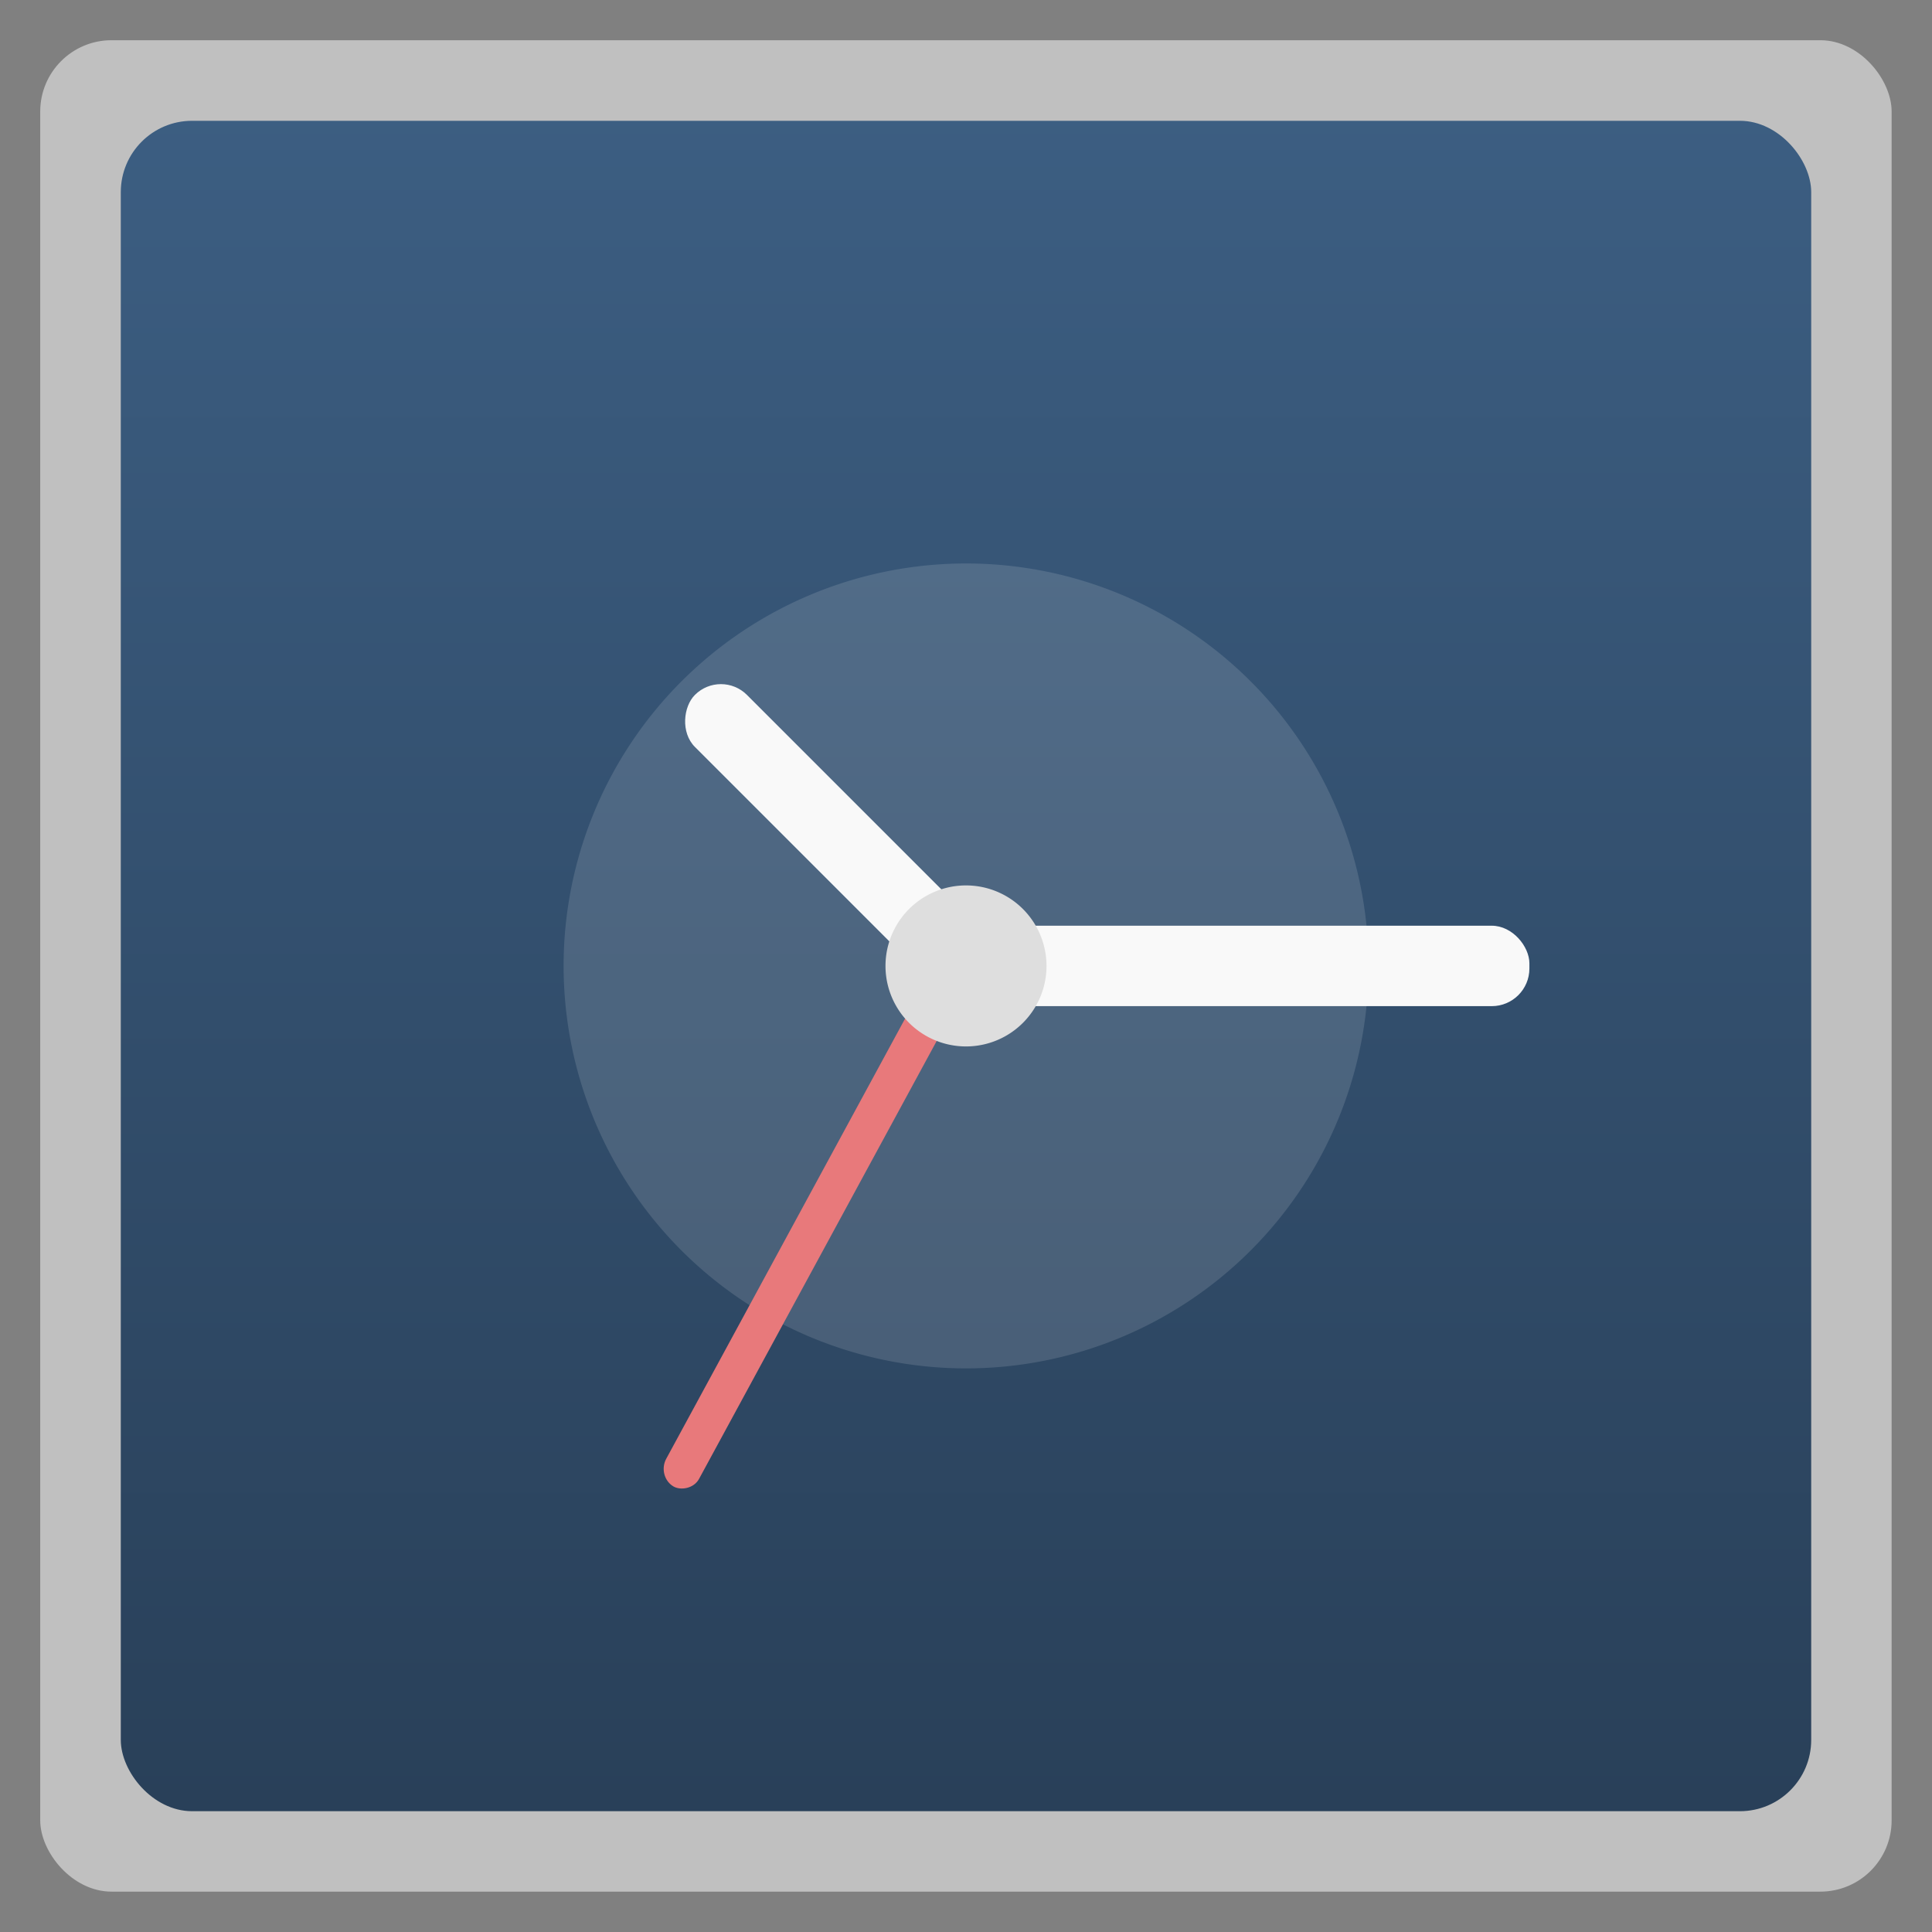 <svg xmlns="http://www.w3.org/2000/svg" xmlns:xlink="http://www.w3.org/1999/xlink" width="48" viewBox="0 0 13.547 13.547" height="48">
 <rect x="0" y="0" width="13.547" height="13.547" fill="#808080" stroke="none"/>
 <defs>
  <linearGradient id="0">
   <stop stop-color="#294059"/>
   <stop offset="1" stop-color="#3c5e82"/>
  </linearGradient>
  <linearGradient xlink:href="#0" id="1" gradientUnits="userSpaceOnUse" gradientTransform="matrix(1.105,0,0,1.105,-134.279,-295.762)" y1="279.1" x2="0" y2="268.33"/>
 </defs>
 <rect height="12.982" rx="0.5" y="0.282" x="0.282" width="12.982" opacity="0.5" fill="#ffffff" fill-rule="evenodd"/>
 <rect height="11.853" rx="0.5" y="0.847" x="0.847" width="11.853" fill="url(#1)" fill-rule="evenodd"/>
 <g fill="#f9f9f9">
  <path d="m 9.596,6.773 a 2.822,2.822 0 0 1 -5.644,0 2.822,2.822 0 1 1 5.644,0 z" fill-opacity="0.133"/>
  <rect width="2.58" x="-9.472" y="-0.258" rx="0.258" height="0.516" transform="matrix(-.707 -.707 .707 -.707 0 0)"/>
  <rect width="4.233" x="6.491" y="6.491" rx="0.264" height="0.564"/>
 </g>
 <rect width="4.453" x="-6.421" y="9" rx="0.139" height="0.27" ry="0.135" transform="matrix(.477 -.879 .852 .523 0 0)" fill="#e8797b"/>
 <path d="m 7.338,6.773 a 0.564,0.564 0 0 1 -1.129,0 0.564,0.564 0 1 1 1.129,0 z" fill="#dedede"/>
</svg>
